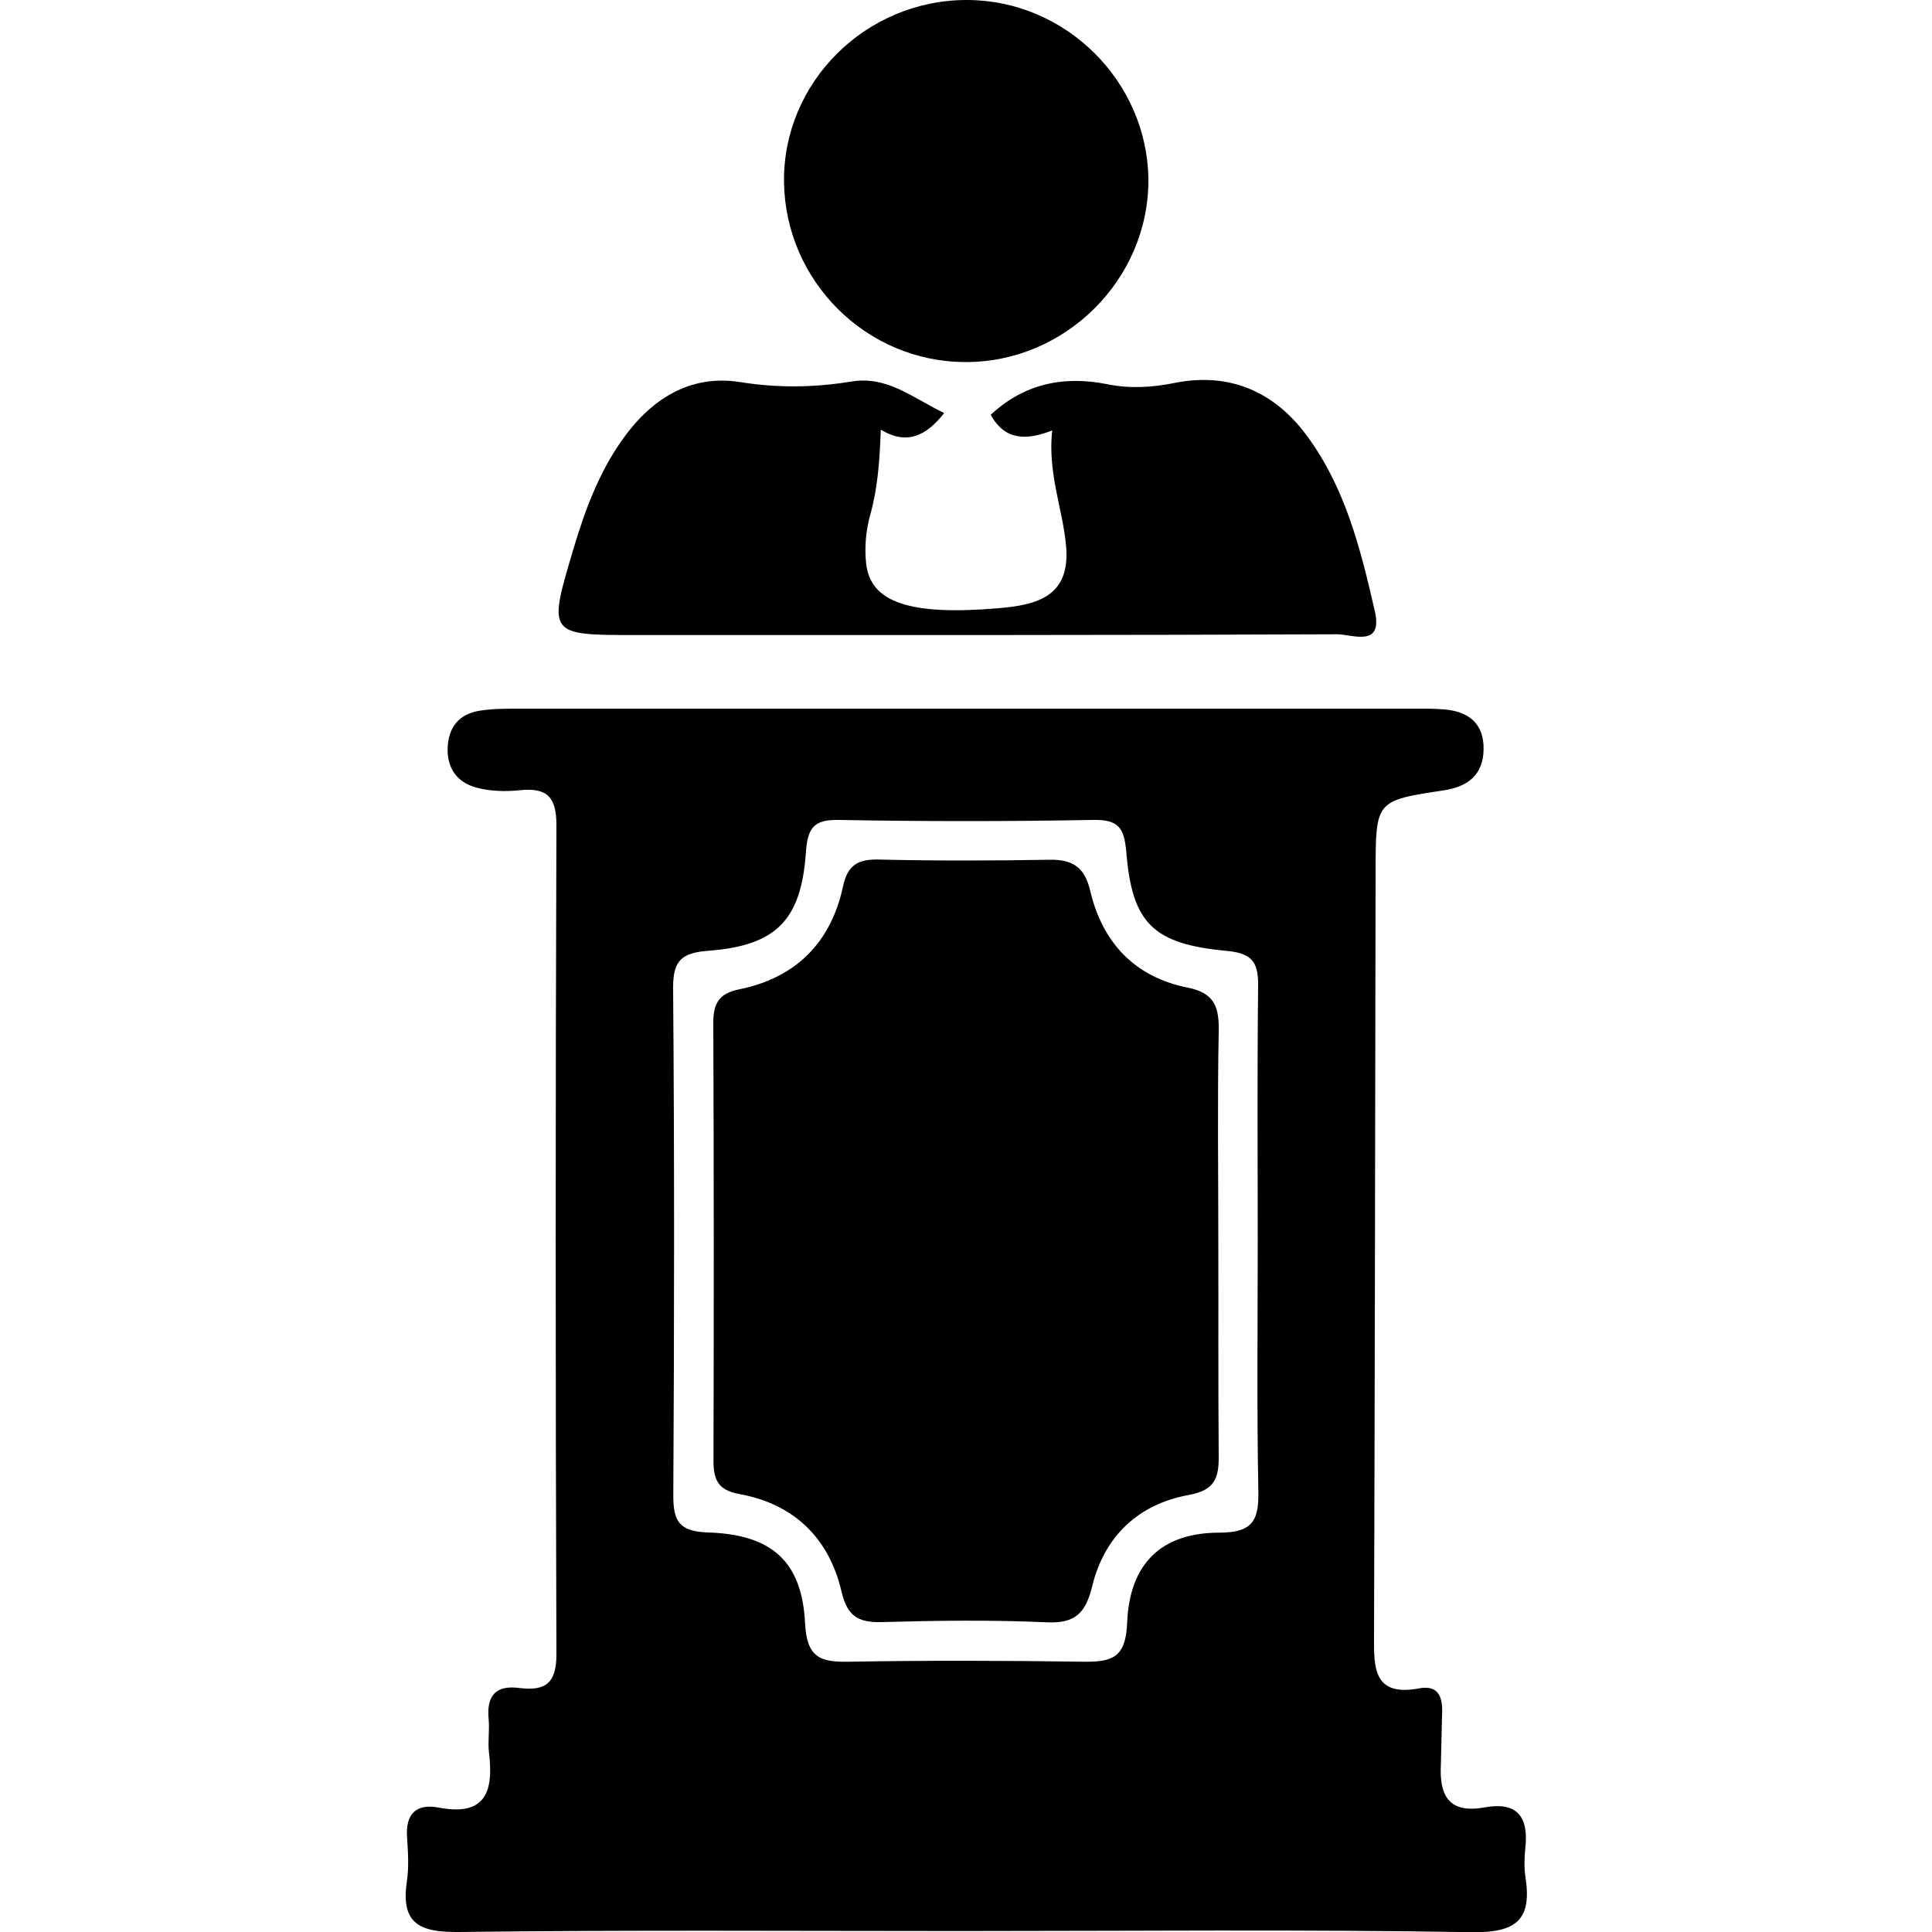 <svg xmlns="http://www.w3.org/2000/svg" viewBox="0 0 1000 1000" width="1000" height="1000">
<path d="M789.6 971.7c-0.8-4.9-0.6-10.1-0.1-15.1 1.8-16.1-4.1-24.2-21.1-21.1-18.6 3.4-23.5-6.3-22.6-22.4l0.6-25.2c0.5-8.8-1.3-16-11.9-14-23.6 4.4-23.4-10.7-23.3-26.8 0.4-132.1 0.6-264.1 0.8-396.2 0.1-36.4 0-36.5 35.2-41.8 12.4-1.9 20.4-7.8 20.7-21 0.3-13.5-7.6-19.8-20.2-20.9-5.8-0.5-11.8-0.4-17.7-0.4h-461.8c-6.7 0-13.5 0-20.1 1.1-10.5 1.7-16 8.5-16.4 19.2-0.4 10.8 5.2 18 15 20.6 7.1 1.9 15.1 2.1 22.5 1.3 14-1.4 18.8 3.5 18.8 18.1-0.5 143-0.5 286 0 429 0.1 15.2-5.8 19.3-19.2 17.6-12.1-1.6-17 3.9-15.9 15.9 0.6 5.8-0.5 11.8 0.2 17.6 2.4 19.9-1.5 33.1-26.1 28.4-11.6-2.2-17.2 3.3-16.3 15.5 0.5 7.5 1 15.3-0.1 22.7-3.2 21.6 6.2 26.4 26.7 26.2 86.6-1.1 173.3-0.5 259.9-0.5 88.3 0 176.7-0.9 265 0.6 23 0.3 30.7-6.8 27.4-28.4z m-158.4-178.4c-30 0-46.6 15.9-47.8 46.8-0.7 18.1-8 20.2-22.8 20-40.4-0.6-80.7-0.7-121.1 0-14.8 0.3-21.9-2-22.8-19.9-1.6-32.1-17.3-46-50.3-47-15-0.5-18-6-17.9-19.5 0.5-87.5 0.6-174.9-0.1-262.4-0.1-14.4 4.7-18.2 18.5-19.2 34.7-2.7 47.7-15.7 50.2-50.5 0.9-12.9 3.8-17.5 17.2-17.2 43.7 0.8 87.5 0.8 131.2 0 13.4-0.3 16.4 3.9 17.5 16.9 3 36.7 14 47.4 52.2 50.9 14 1.3 16.2 7 16 18.9-0.5 43.7-0.2 87.5-0.2 131.2 0 42.9-0.5 85.8 0.3 128.7 0.4 15.2-2.2 22.3-20.1 22.3z m-302.1-464.6h15.1c116 0 231.9 0.1 347.9-0.4 7.7 0 23.9 7.1 19.5-12-7.3-31.9-15.2-63.8-35.2-90.8-17-23.1-40.4-32.9-68.4-27.3-11.9 2.4-23.2 3-34.7 0.7-23.2-4.7-43.6 0-60.5 15.8 7.5 13.7 19 13.1 31.8 8.1-2.4 22.3 5.5 40.6 7.2 59.8 2.3 25.9-14.6 30.5-34.9 32.2-45.6 3.9-66.5-2.8-68.6-23.3-0.9-8.2-0.1-17 2.1-24.9 3.9-13.9 4.9-28 5.5-44.2 13.4 8.1 23.5 3.3 32.8-8.6-16.7-8.1-29.5-19.4-48.2-16.3-18.9 3.1-37.7 3.4-57.2 0.3-26.5-4.3-47 9.2-61.9 30.8-11.6 16.7-18.6 35.5-24.4 54.9-13.5 45.2-13.6 45.2 32.1 45.2z m170.4-141.3c51.9 0.3 95.2-42.9 94.9-94.5-0.5-50.8-42.8-92.8-93.8-92.9-52.5-0.1-95.4 42.6-94.8 94.2 0.7 51.3 42.5 93 93.7 93.2z m115.3 323.8c-27.3-5.4-44.2-23.2-50.5-50.1-2.8-12-8.9-16.3-20.9-16.1-29.4 0.5-58.8 0.6-88.2-0.1-11.1-0.3-16.5 2.7-18.9 14.1-6.3 29-24.5 47.2-53.8 53.1-10.3 2.1-13.3 7.2-13.3 17.3 0.3 75.6 0.3 151.1 0.1 226.7 0 9.6 2.2 15.2 13.3 17.2 28.3 5.1 46.5 22.7 53 50.6 2.9 12.3 8.3 16 20.5 15.7 28.5-0.8 57.1-1.2 85.6 0.1 14.9 0.7 20.2-4.8 23.6-18.6 6.3-25.9 23.9-42.6 50-47.3 13.8-2.5 15.6-9.1 15.5-20.4-0.3-36.9-0.1-73.9-0.2-110.8 0-36.1-0.5-72.2 0.2-108.3 0.3-12.7-1.9-20.3-16-23.1z"/>
</svg>
